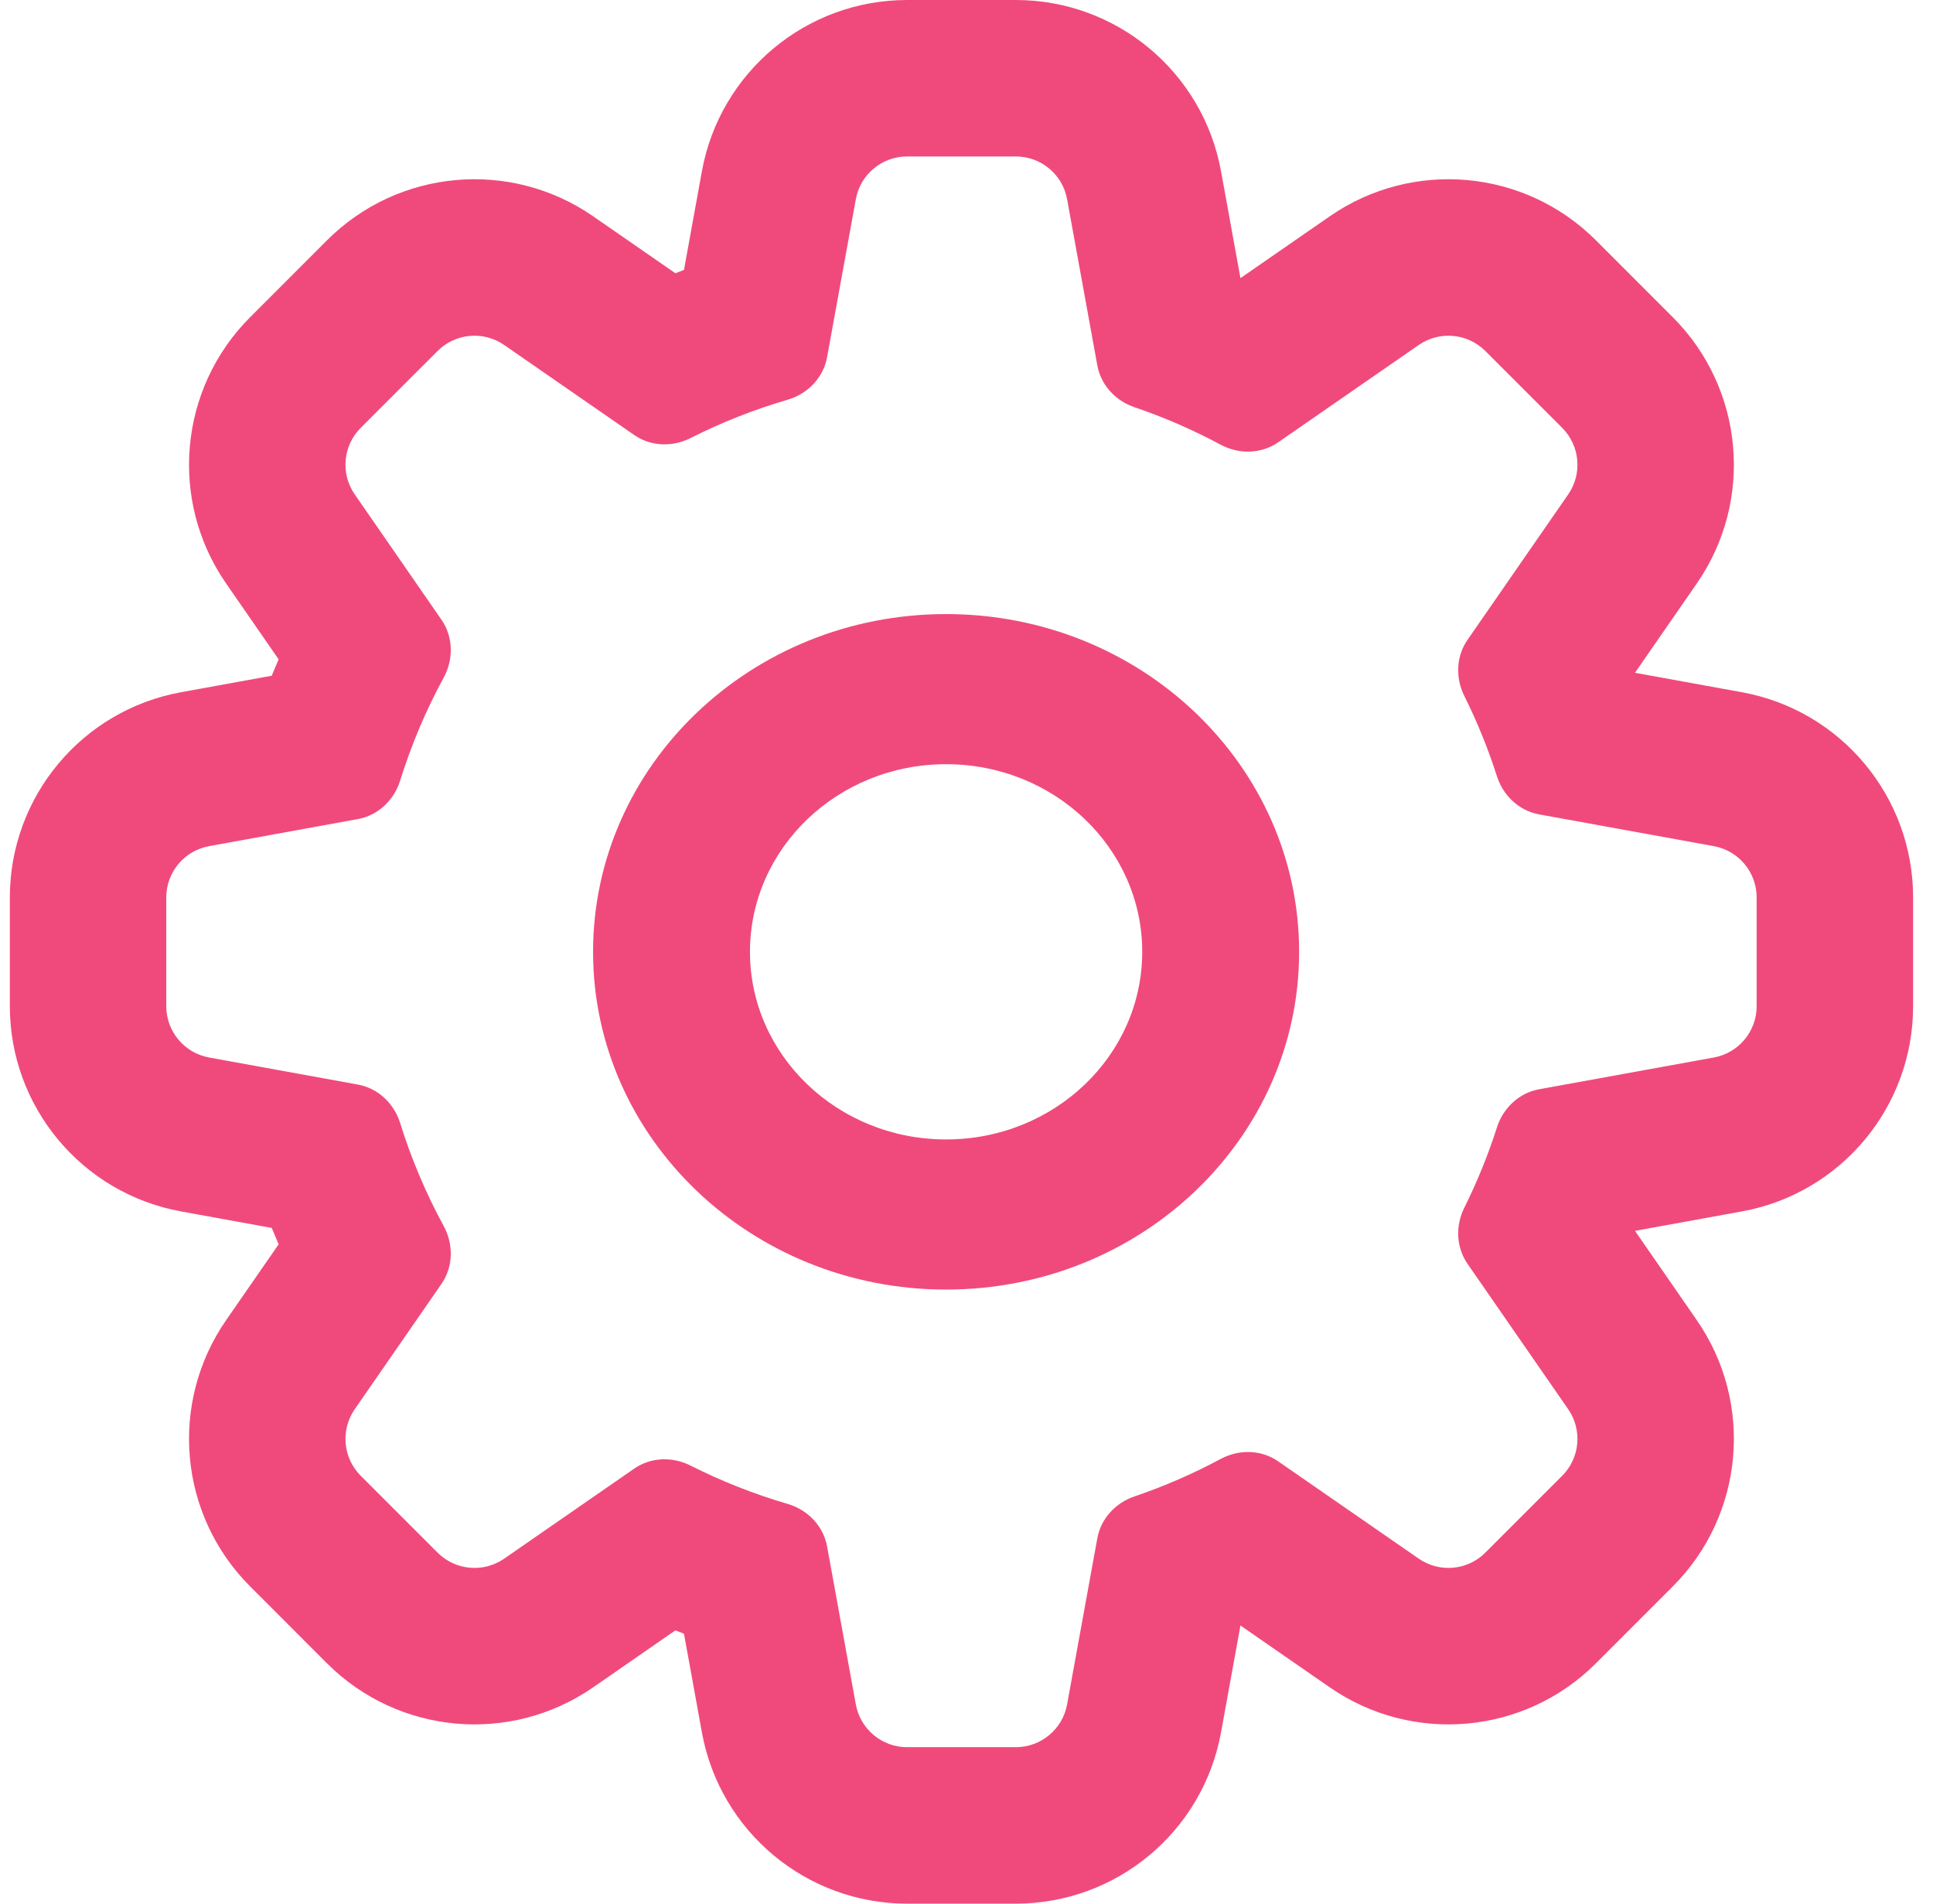 <svg width="65" height="64" viewBox="0 0 65 64" fill="none" xmlns="http://www.w3.org/2000/svg">
<path fill-rule="evenodd" clip-rule="evenodd" d="M30.503 0H34.158C37.548 0 40.453 2.424 41.059 5.759L41.712 9.351L44.714 7.273C47.501 5.344 51.269 5.683 53.666 8.08L56.25 10.665C58.647 13.062 58.987 16.83 57.057 19.617L54.979 22.619L58.572 23.272C61.907 23.878 64.331 26.783 64.331 30.172V33.828C64.331 37.217 61.907 40.122 58.572 40.728L54.979 41.381L57.057 44.383C58.987 47.17 58.647 50.938 56.25 53.335L53.666 55.92C51.269 58.317 47.501 58.656 44.714 56.727L41.712 54.649L41.059 58.241C40.453 61.576 37.548 64 34.158 64H30.503C27.113 64 24.209 61.576 23.602 58.241L23 54.926C22.904 54.889 22.808 54.851 22.712 54.812L19.947 56.727C17.16 58.656 13.392 58.317 10.995 55.92L8.411 53.335C6.014 50.938 5.674 47.17 7.604 44.383L9.37 41.833C9.29 41.65 9.213 41.467 9.137 41.282L6.09 40.728C2.755 40.122 0.331 37.217 0.331 33.828V30.172C0.331 26.783 2.755 23.878 6.09 23.272L9.137 22.718C9.213 22.533 9.29 22.35 9.37 22.168L7.604 19.617C5.674 16.83 6.014 13.062 8.411 10.665L10.995 8.08C13.392 5.683 17.16 5.344 19.947 7.273L22.712 9.187C22.808 9.149 22.904 9.111 23 9.074L23.602 5.759C24.209 2.424 27.113 0 30.503 0ZM30.503 5.26C29.655 5.26 28.929 5.866 28.778 6.7L27.812 12.009C27.687 12.7 27.159 13.242 26.485 13.439C25.349 13.771 24.257 14.204 23.218 14.729C22.612 15.035 21.884 15.012 21.326 14.625L16.953 11.598C16.256 11.116 15.314 11.201 14.715 11.8L12.13 14.384C11.531 14.984 11.446 15.926 11.929 16.622L14.845 20.835C15.243 21.41 15.255 22.164 14.921 22.779C14.325 23.874 13.833 25.033 13.456 26.242C13.251 26.901 12.714 27.414 12.035 27.537L7.031 28.447C6.197 28.599 5.591 29.325 5.591 30.172V33.828C5.591 34.675 6.197 35.401 7.031 35.553L12.035 36.463C12.714 36.586 13.251 37.099 13.456 37.758C13.833 38.967 14.325 40.126 14.921 41.221C15.255 41.836 15.243 42.59 14.845 43.165L11.929 47.377C11.446 48.074 11.531 49.016 12.13 49.615L14.715 52.2C15.314 52.799 16.256 52.884 16.953 52.402L21.326 49.375C21.884 48.988 22.612 48.965 23.218 49.271C24.257 49.795 25.349 50.229 26.485 50.561C27.159 50.758 27.687 51.3 27.812 51.991L28.778 57.3C28.929 58.134 29.655 58.74 30.503 58.74H34.158C35.006 58.74 35.732 58.134 35.883 57.3L36.899 51.717C37.019 51.055 37.51 50.527 38.146 50.31C39.153 49.968 40.123 49.545 41.047 49.049C41.66 48.72 42.409 48.734 42.981 49.13L47.708 52.402C48.405 52.884 49.347 52.799 49.946 52.2L52.531 49.615C53.13 49.016 53.215 48.074 52.733 47.378L49.347 42.488C48.963 41.932 48.938 41.209 49.239 40.604C49.67 39.738 50.038 38.836 50.337 37.902C50.546 37.25 51.08 36.744 51.753 36.621L57.63 35.553C58.464 35.401 59.07 34.675 59.07 33.828V30.172C59.07 29.325 58.464 28.599 57.63 28.447L51.753 27.379C51.08 27.256 50.546 26.75 50.337 26.098C50.038 25.165 49.67 24.262 49.239 23.396C48.938 22.791 48.963 22.067 49.347 21.512L52.733 16.622C53.215 15.926 53.13 14.984 52.531 14.384L49.946 11.8C49.347 11.201 48.405 11.116 47.708 11.598L42.981 14.87C42.409 15.266 41.66 15.28 41.047 14.951C40.123 14.455 39.153 14.032 38.146 13.69C37.51 13.473 37.019 12.945 36.899 12.284L35.883 6.7C35.732 5.866 35.006 5.26 34.158 5.26H30.503Z" fill="#F04A7C"/>
<path fill-rule="evenodd" clip-rule="evenodd" d="M31.814 38.308C35.457 38.308 38.409 35.484 38.409 32C38.409 28.516 35.457 25.692 31.814 25.692C28.172 25.692 25.219 28.516 25.219 32C25.219 35.484 28.172 38.308 31.814 38.308ZM31.814 43.355C38.37 43.355 43.685 38.271 43.685 32C43.685 25.729 38.37 20.645 31.814 20.645C25.258 20.645 19.943 25.729 19.943 32C19.943 38.271 25.258 43.355 31.814 43.355Z" fill="#F04A7C"/>
</svg>
